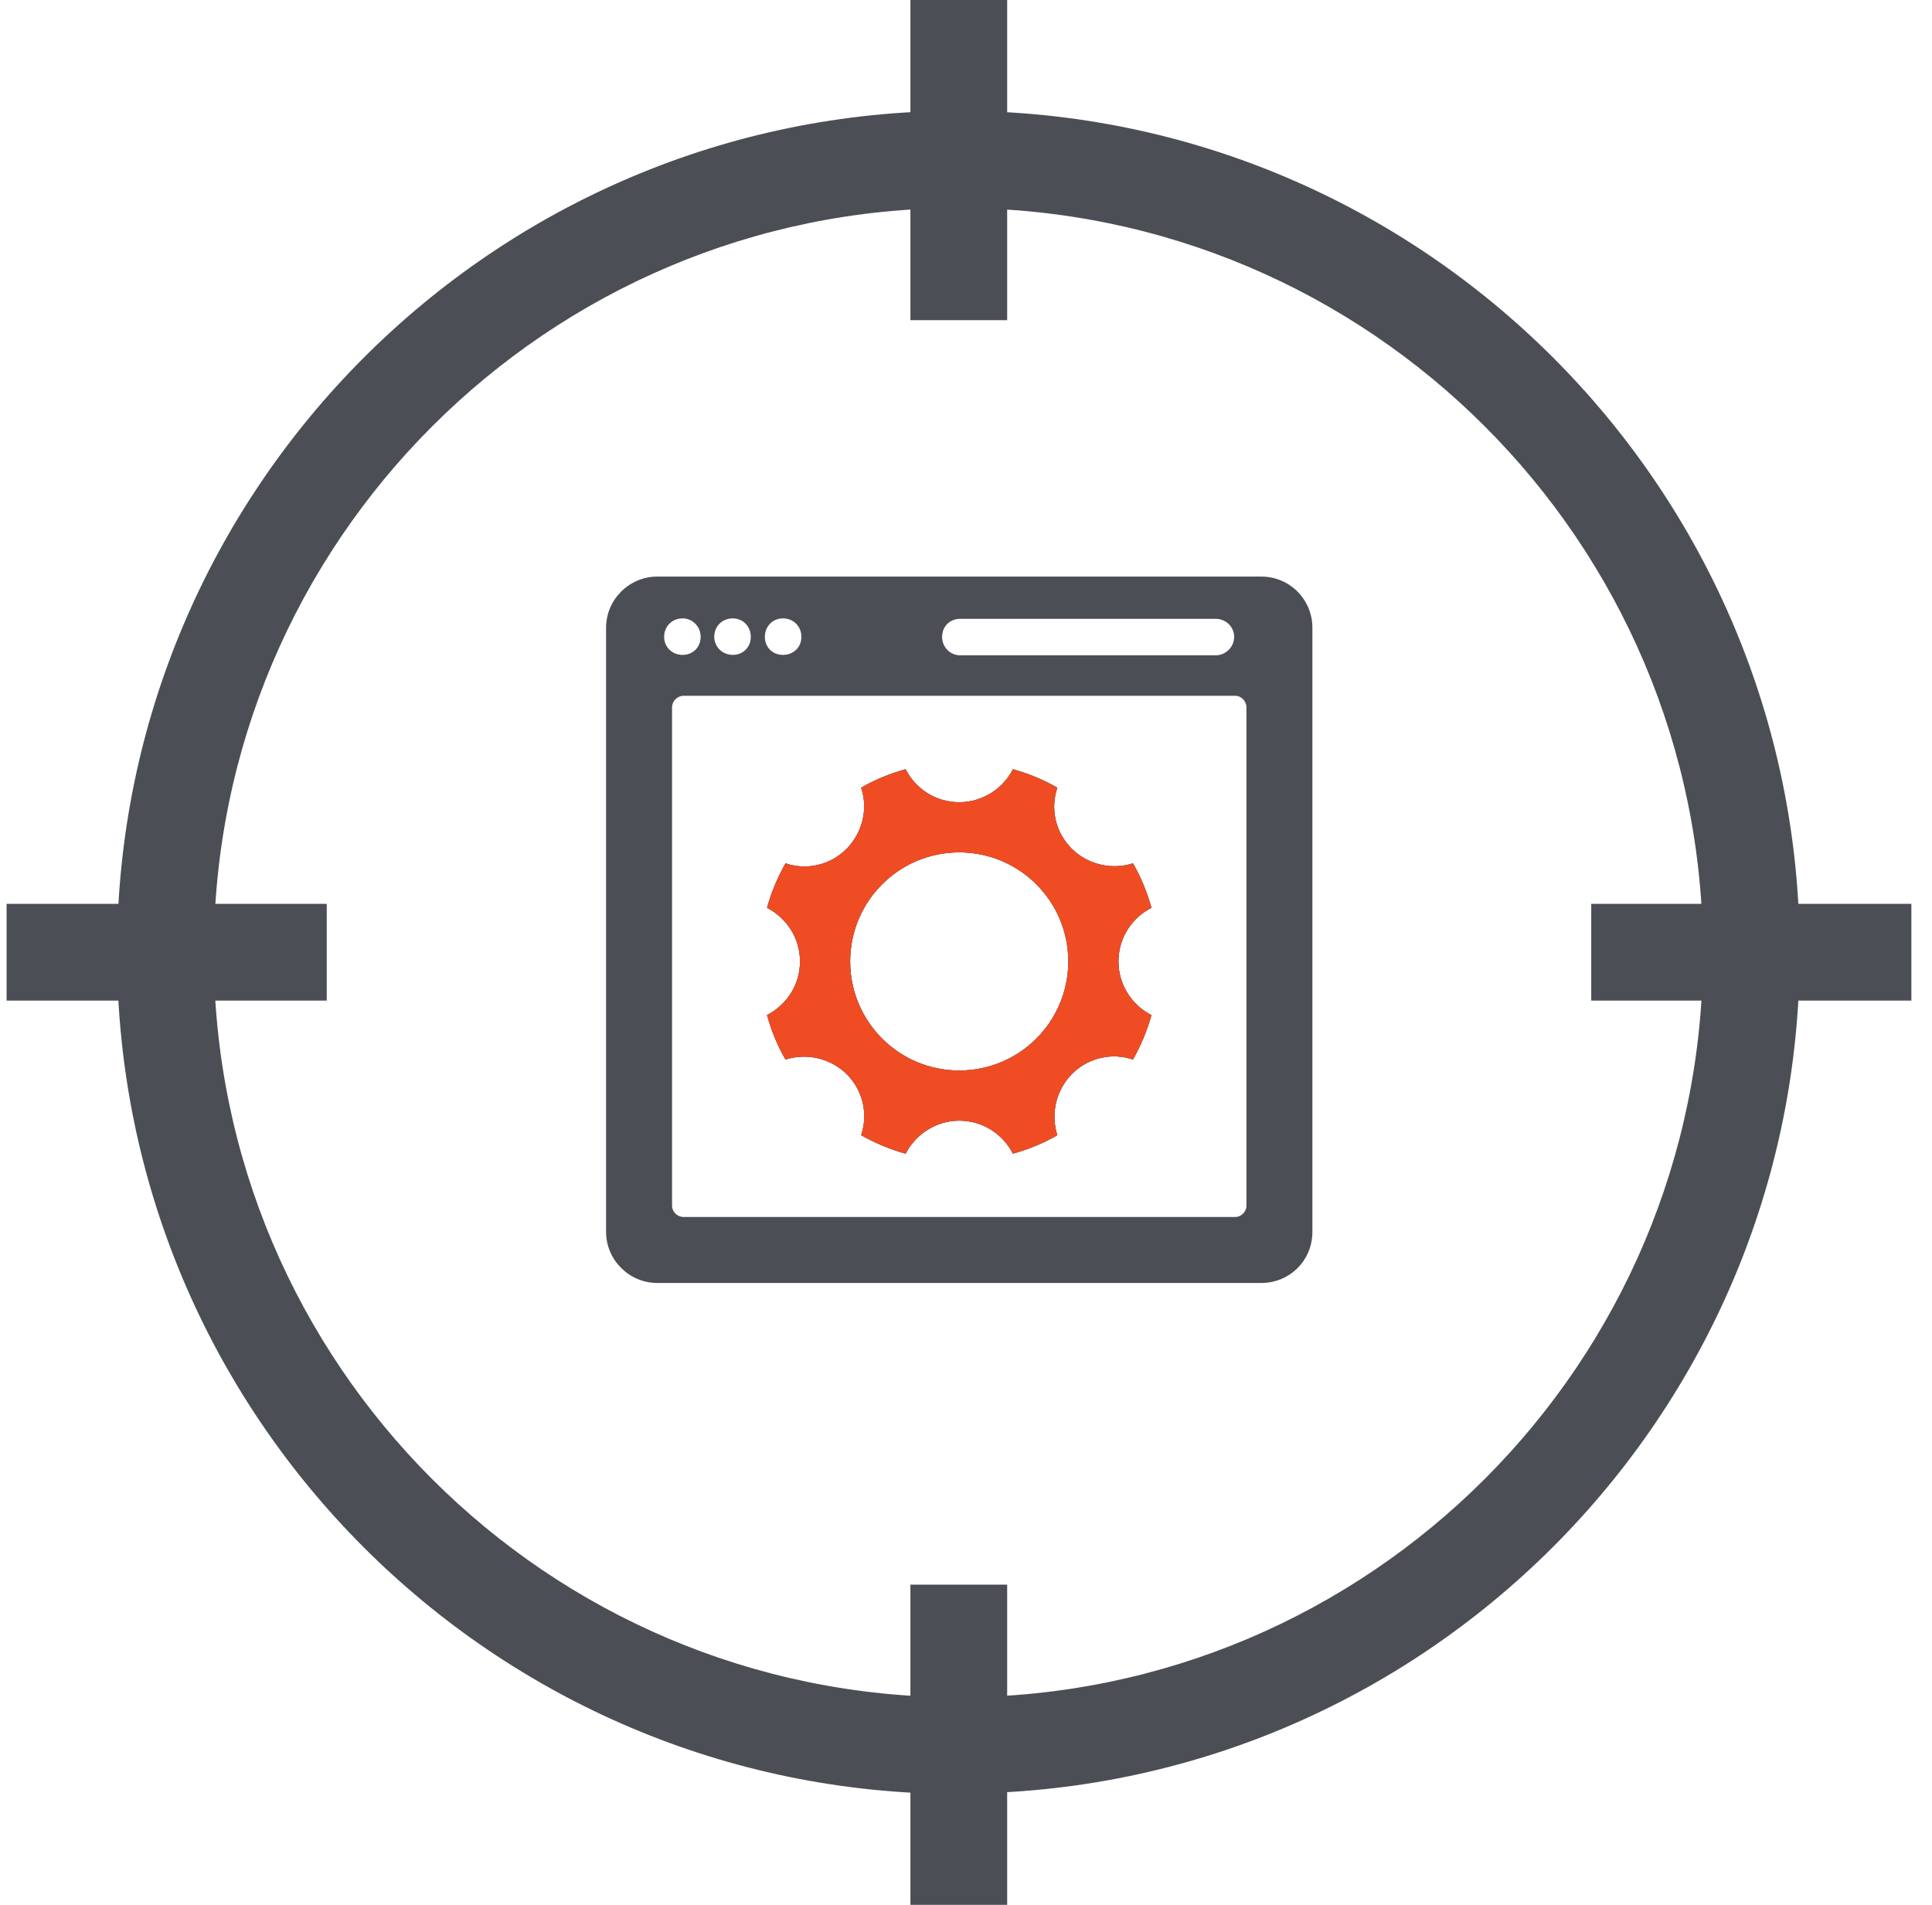 <svg width="71" height="70" viewBox="0 0 71 70" fill="none" xmlns="http://www.w3.org/2000/svg">
<g clip-path="url(#clip0_1896_6792)">
<path d="M50.539 58.891C64.198 50.448 68.427 32.53 59.984 18.87C51.541 5.21 33.623 0.981 19.964 9.424C6.304 17.867 2.075 35.785 10.518 49.445C18.961 63.105 36.879 67.334 50.539 58.891Z" stroke="#4B4F55" stroke-width="1.11"/>
<path d="M35.252 39.34C33.038 39.34 31.244 37.546 31.244 35.332C31.244 33.117 33.038 31.323 35.252 31.323C37.466 31.323 39.26 33.117 39.26 35.332C39.26 37.546 37.466 39.34 35.252 39.34ZM41.103 35.332C41.103 34.475 41.588 33.732 42.315 33.36C42.153 32.778 41.927 32.228 41.636 31.727C40.877 31.97 40.004 31.792 39.39 31.194C38.775 30.58 38.598 29.707 38.856 28.948C38.355 28.657 37.806 28.43 37.224 28.269C36.868 28.98 36.109 29.481 35.252 29.481C34.395 29.481 33.652 28.996 33.28 28.269C32.698 28.43 32.149 28.657 31.648 28.948C31.906 29.707 31.712 30.58 31.114 31.194C30.5 31.808 29.627 31.986 28.868 31.727C28.577 32.245 28.351 32.778 28.189 33.36C28.9 33.732 29.401 34.459 29.401 35.332C29.401 36.205 28.9 36.932 28.189 37.303C28.351 37.885 28.577 38.435 28.868 38.936C29.627 38.694 30.5 38.871 31.114 39.469C31.729 40.084 31.906 40.956 31.648 41.716C32.165 42.007 32.698 42.233 33.28 42.395C33.652 41.684 34.395 41.182 35.252 41.182C36.109 41.182 36.852 41.667 37.224 42.395C37.806 42.233 38.355 42.007 38.856 41.716C38.614 40.956 38.792 40.084 39.39 39.469C40.004 38.855 40.877 38.677 41.636 38.936C41.927 38.419 42.153 37.885 42.315 37.303C41.604 36.948 41.103 36.188 41.103 35.332ZM35.252 39.34C33.038 39.34 31.244 37.546 31.244 35.332C31.244 33.117 33.038 31.323 35.252 31.323C37.466 31.323 39.26 33.117 39.26 35.332C39.26 37.546 37.466 39.34 35.252 39.34ZM41.103 35.332C41.103 34.475 41.588 33.732 42.315 33.36C42.153 32.778 41.927 32.228 41.636 31.727C40.877 31.97 40.004 31.792 39.39 31.194C38.775 30.58 38.598 29.707 38.856 28.948C38.355 28.657 37.806 28.43 37.224 28.269C36.868 28.98 36.109 29.481 35.252 29.481C34.395 29.481 33.652 28.996 33.28 28.269C32.698 28.43 32.149 28.657 31.648 28.948C31.906 29.707 31.712 30.58 31.114 31.194C30.5 31.808 29.627 31.986 28.868 31.727C28.577 32.245 28.351 32.778 28.189 33.36C28.9 33.732 29.401 34.459 29.401 35.332C29.401 36.205 28.9 36.932 28.189 37.303C28.351 37.885 28.577 38.435 28.868 38.936C29.627 38.694 30.5 38.871 31.114 39.469C31.729 40.084 31.906 40.956 31.648 41.716C32.165 42.007 32.698 42.233 33.28 42.395C33.652 41.684 34.395 41.182 35.252 41.182C36.109 41.182 36.852 41.667 37.224 42.395C37.806 42.233 38.355 42.007 38.856 41.716C38.614 40.956 38.792 40.084 39.39 39.469C40.004 38.855 40.877 38.677 41.636 38.936C41.927 38.419 42.153 37.885 42.315 37.303C41.604 36.948 41.103 36.188 41.103 35.332ZM35.252 39.34C33.038 39.34 31.244 37.546 31.244 35.332C31.244 33.117 33.038 31.323 35.252 31.323C37.466 31.323 39.26 33.117 39.26 35.332C39.26 37.546 37.466 39.34 35.252 39.34ZM41.103 35.332C41.103 34.475 41.588 33.732 42.315 33.36C42.153 32.778 41.927 32.228 41.636 31.727C40.877 31.97 40.004 31.792 39.39 31.194C38.775 30.58 38.598 29.707 38.856 28.948C38.355 28.657 37.806 28.43 37.224 28.269C36.868 28.98 36.109 29.481 35.252 29.481C34.395 29.481 33.652 28.996 33.28 28.269C32.698 28.43 32.149 28.657 31.648 28.948C31.906 29.707 31.712 30.58 31.114 31.194C30.5 31.808 29.627 31.986 28.868 31.727C28.577 32.245 28.351 32.778 28.189 33.36C28.9 33.732 29.401 34.459 29.401 35.332C29.401 36.205 28.9 36.932 28.189 37.303C28.351 37.885 28.577 38.435 28.868 38.936C29.627 38.694 30.5 38.871 31.114 39.469C31.729 40.084 31.906 40.956 31.648 41.716C32.165 42.007 32.698 42.233 33.28 42.395C33.652 41.684 34.395 41.182 35.252 41.182C36.109 41.182 36.852 41.667 37.224 42.395C37.806 42.233 38.355 42.007 38.856 41.716C38.614 40.956 38.792 40.084 39.39 39.469C40.004 38.855 40.877 38.677 41.636 38.936C41.927 38.419 42.153 37.885 42.315 37.303C41.604 36.948 41.103 36.188 41.103 35.332ZM35.252 39.34C33.038 39.34 31.244 37.546 31.244 35.332C31.244 33.117 33.038 31.323 35.252 31.323C37.466 31.323 39.26 33.117 39.26 35.332C39.26 37.546 37.466 39.34 35.252 39.34ZM41.103 35.332C41.103 34.475 41.588 33.732 42.315 33.36C42.153 32.778 41.927 32.228 41.636 31.727C40.877 31.97 40.004 31.792 39.39 31.194C38.775 30.58 38.598 29.707 38.856 28.948C38.355 28.657 37.806 28.43 37.224 28.269C36.868 28.98 36.109 29.481 35.252 29.481C34.395 29.481 33.652 28.996 33.28 28.269C32.698 28.43 32.149 28.657 31.648 28.948C31.906 29.707 31.712 30.58 31.114 31.194C30.5 31.808 29.627 31.986 28.868 31.727C28.577 32.245 28.351 32.778 28.189 33.36C28.9 33.732 29.401 34.459 29.401 35.332C29.401 36.205 28.9 36.932 28.189 37.303C28.351 37.885 28.577 38.435 28.868 38.936C29.627 38.694 30.5 38.871 31.114 39.469C31.729 40.084 31.906 40.956 31.648 41.716C32.165 42.007 32.698 42.233 33.28 42.395C33.652 41.684 34.395 41.182 35.252 41.182C36.109 41.182 36.852 41.667 37.224 42.395C37.806 42.233 38.355 42.007 38.856 41.716C38.614 40.956 38.792 40.084 39.39 39.469C40.004 38.855 40.877 38.677 41.636 38.936C41.927 38.419 42.153 37.885 42.315 37.303C41.604 36.948 41.103 36.188 41.103 35.332ZM35.252 39.34C33.038 39.34 31.244 37.546 31.244 35.332C31.244 33.117 33.038 31.323 35.252 31.323C37.466 31.323 39.26 33.117 39.26 35.332C39.26 37.546 37.466 39.34 35.252 39.34ZM42.315 33.36C42.153 32.778 41.927 32.228 41.636 31.727C40.877 31.97 40.004 31.792 39.39 31.194C38.775 30.58 38.598 29.707 38.856 28.948C38.355 28.657 37.806 28.43 37.224 28.269C36.868 28.98 36.109 29.481 35.252 29.481C34.395 29.481 33.652 28.996 33.28 28.269C32.698 28.43 32.149 28.657 31.648 28.948C31.906 29.707 31.712 30.58 31.114 31.194C30.5 31.808 29.627 31.986 28.868 31.727C28.577 32.245 28.351 32.778 28.189 33.36C28.9 33.732 29.401 34.459 29.401 35.332C29.401 36.205 28.9 36.932 28.189 37.303C28.351 37.885 28.577 38.435 28.868 38.936C29.627 38.694 30.5 38.871 31.114 39.469C31.729 40.084 31.906 40.956 31.648 41.716C32.165 42.007 32.698 42.233 33.28 42.395C33.652 41.684 34.395 41.182 35.252 41.182C36.109 41.182 36.852 41.667 37.224 42.395C37.806 42.233 38.355 42.007 38.856 41.716C38.614 40.956 38.792 40.084 39.39 39.469C40.004 38.855 40.877 38.677 41.636 38.936C41.927 38.419 42.153 37.885 42.315 37.303C41.604 36.948 41.103 36.188 41.103 35.332C41.103 34.475 41.588 33.732 42.315 33.36ZM45.806 44.318C45.806 44.528 45.612 44.722 45.402 44.722H25.118C24.892 44.722 24.698 44.528 24.698 44.318V25.99C24.698 25.764 24.892 25.57 25.118 25.57H45.402C45.612 25.57 45.806 25.764 45.806 25.99V44.318ZM24.407 23.404C24.407 23.016 24.698 22.725 25.086 22.725C25.441 22.725 25.748 23.016 25.748 23.404C25.748 23.792 25.457 24.066 25.086 24.066C24.698 24.066 24.407 23.776 24.407 23.404ZM26.928 22.725C27.3 22.725 27.591 23.016 27.591 23.404C27.591 23.792 27.3 24.066 26.928 24.066C26.556 24.066 26.249 23.776 26.249 23.404C26.249 23.016 26.54 22.725 26.928 22.725ZM28.771 22.725C29.159 22.725 29.45 23.016 29.45 23.404C29.45 23.792 29.159 24.066 28.771 24.066C28.383 24.066 28.108 23.776 28.108 23.404C28.108 23.016 28.399 22.725 28.771 22.725ZM35.284 22.741H44.675C45.047 22.741 45.354 23.032 45.354 23.404C45.354 23.776 45.047 24.082 44.675 24.082H35.284C34.929 24.082 34.622 23.792 34.622 23.404C34.622 23.016 34.913 22.741 35.284 22.741ZM46.356 21.189H24.148C23.13 21.189 22.273 22.03 22.273 23.064V45.272C22.273 46.306 23.13 47.147 24.148 47.147H46.356C47.39 47.147 48.23 46.322 48.23 45.272V23.064C48.23 22.046 47.406 21.189 46.356 21.189ZM35.252 39.34C33.038 39.34 31.244 37.546 31.244 35.332C31.244 33.117 33.038 31.323 35.252 31.323C37.466 31.323 39.26 33.117 39.26 35.332C39.26 37.546 37.466 39.34 35.252 39.34ZM41.103 35.332C41.103 34.475 41.588 33.732 42.315 33.36C42.153 32.778 41.927 32.228 41.636 31.727C40.877 31.97 40.004 31.792 39.39 31.194C38.775 30.58 38.598 29.707 38.856 28.948C38.355 28.657 37.806 28.43 37.224 28.269C36.868 28.98 36.109 29.481 35.252 29.481C34.395 29.481 33.652 28.996 33.28 28.269C32.698 28.43 32.149 28.657 31.648 28.948C31.906 29.707 31.712 30.58 31.114 31.194C30.5 31.808 29.627 31.986 28.868 31.727C28.577 32.245 28.351 32.778 28.189 33.36C28.9 33.732 29.401 34.459 29.401 35.332C29.401 36.205 28.9 36.932 28.189 37.303C28.351 37.885 28.577 38.435 28.868 38.936C29.627 38.694 30.5 38.871 31.114 39.469C31.729 40.084 31.906 40.956 31.648 41.716C32.165 42.007 32.698 42.233 33.28 42.395C33.652 41.684 34.395 41.182 35.252 41.182C36.109 41.182 36.852 41.667 37.224 42.395C37.806 42.233 38.355 42.007 38.856 41.716C38.614 40.956 38.792 40.084 39.39 39.469C40.004 38.855 40.877 38.677 41.636 38.936C41.927 38.419 42.153 37.885 42.315 37.303C41.604 36.948 41.103 36.188 41.103 35.332ZM35.252 39.34C33.038 39.34 31.244 37.546 31.244 35.332C31.244 33.117 33.038 31.323 35.252 31.323C37.466 31.323 39.26 33.117 39.26 35.332C39.26 37.546 37.466 39.34 35.252 39.34ZM41.103 35.332C41.103 34.475 41.588 33.732 42.315 33.36C42.153 32.778 41.927 32.228 41.636 31.727C40.877 31.97 40.004 31.792 39.39 31.194C38.775 30.58 38.598 29.707 38.856 28.948C38.355 28.657 37.806 28.43 37.224 28.269C36.868 28.98 36.109 29.481 35.252 29.481C34.395 29.481 33.652 28.996 33.28 28.269C32.698 28.43 32.149 28.657 31.648 28.948C31.906 29.707 31.712 30.58 31.114 31.194C30.5 31.808 29.627 31.986 28.868 31.727C28.577 32.245 28.351 32.778 28.189 33.36C28.9 33.732 29.401 34.459 29.401 35.332C29.401 36.205 28.9 36.932 28.189 37.303C28.351 37.885 28.577 38.435 28.868 38.936C29.627 38.694 30.5 38.871 31.114 39.469C31.729 40.084 31.906 40.956 31.648 41.716C32.165 42.007 32.698 42.233 33.28 42.395C33.652 41.684 34.395 41.182 35.252 41.182C36.109 41.182 36.852 41.667 37.224 42.395C37.806 42.233 38.355 42.007 38.856 41.716C38.614 40.956 38.792 40.084 39.39 39.469C40.004 38.855 40.877 38.677 41.636 38.936C41.927 38.419 42.153 37.885 42.315 37.303C41.604 36.948 41.103 36.188 41.103 35.332ZM35.252 39.34C33.038 39.34 31.244 37.546 31.244 35.332C31.244 33.117 33.038 31.323 35.252 31.323C37.466 31.323 39.26 33.117 39.26 35.332C39.26 37.546 37.466 39.34 35.252 39.34ZM41.103 35.332C41.103 34.475 41.588 33.732 42.315 33.36C42.153 32.778 41.927 32.228 41.636 31.727C40.877 31.97 40.004 31.792 39.39 31.194C38.775 30.58 38.598 29.707 38.856 28.948C38.355 28.657 37.806 28.43 37.224 28.269C36.868 28.98 36.109 29.481 35.252 29.481C34.395 29.481 33.652 28.996 33.28 28.269C32.698 28.43 32.149 28.657 31.648 28.948C31.906 29.707 31.712 30.58 31.114 31.194C30.5 31.808 29.627 31.986 28.868 31.727C28.577 32.245 28.351 32.778 28.189 33.36C28.9 33.732 29.401 34.459 29.401 35.332C29.401 36.205 28.9 36.932 28.189 37.303C28.351 37.885 28.577 38.435 28.868 38.936C29.627 38.694 30.5 38.871 31.114 39.469C31.729 40.084 31.906 40.956 31.648 41.716C32.165 42.007 32.698 42.233 33.28 42.395C33.652 41.684 34.395 41.182 35.252 41.182C36.109 41.182 36.852 41.667 37.224 42.395C37.806 42.233 38.355 42.007 38.856 41.716C38.614 40.956 38.792 40.084 39.39 39.469C40.004 38.855 40.877 38.677 41.636 38.936C41.927 38.419 42.153 37.885 42.315 37.303C41.604 36.948 41.103 36.188 41.103 35.332ZM35.252 39.34C33.038 39.34 31.244 37.546 31.244 35.332C31.244 33.117 33.038 31.323 35.252 31.323C37.466 31.323 39.26 33.117 39.26 35.332C39.26 37.546 37.466 39.34 35.252 39.34ZM41.103 35.332C41.103 34.475 41.588 33.732 42.315 33.36C42.153 32.778 41.927 32.228 41.636 31.727C40.877 31.97 40.004 31.792 39.39 31.194C38.775 30.58 38.598 29.707 38.856 28.948C38.355 28.657 37.806 28.43 37.224 28.269C36.868 28.98 36.109 29.481 35.252 29.481C34.395 29.481 33.652 28.996 33.28 28.269C32.698 28.43 32.149 28.657 31.648 28.948C31.906 29.707 31.712 30.58 31.114 31.194C30.5 31.808 29.627 31.986 28.868 31.727C28.577 32.245 28.351 32.778 28.189 33.36C28.9 33.732 29.401 34.459 29.401 35.332C29.401 36.205 28.9 36.932 28.189 37.303C28.351 37.885 28.577 38.435 28.868 38.936C29.627 38.694 30.5 38.871 31.114 39.469C31.729 40.084 31.906 40.956 31.648 41.716C32.165 42.007 32.698 42.233 33.28 42.395C33.652 41.684 34.395 41.182 35.252 41.182C36.109 41.182 36.852 41.667 37.224 42.395C37.806 42.233 38.355 42.007 38.856 41.716C38.614 40.956 38.792 40.084 39.39 39.469C40.004 38.855 40.877 38.677 41.636 38.936C41.927 38.419 42.153 37.885 42.315 37.303C41.604 36.948 41.103 36.188 41.103 35.332Z" fill="#4B4F55"/>
<path d="M35.251 39.34C33.036 39.34 31.242 37.546 31.242 35.332C31.242 33.117 33.036 31.323 35.251 31.323C37.465 31.323 39.259 33.117 39.259 35.332C39.259 37.546 37.465 39.34 35.251 39.34ZM41.101 35.332C41.101 34.475 41.586 33.731 42.314 33.36C42.152 32.778 41.926 32.228 41.635 31.727C40.875 31.97 40.002 31.792 39.388 31.194C38.774 30.58 38.596 29.707 38.855 28.947C38.354 28.657 37.804 28.43 37.222 28.269C36.867 28.98 36.107 29.481 35.251 29.481C34.394 29.481 33.65 28.996 33.279 28.269C32.697 28.43 32.147 28.657 31.646 28.947C31.905 29.707 31.711 30.58 31.113 31.194C30.499 31.808 29.626 31.986 28.866 31.727C28.575 32.245 28.349 32.778 28.188 33.36C28.899 33.731 29.4 34.459 29.4 35.332C29.4 36.204 28.899 36.932 28.188 37.303C28.349 37.885 28.575 38.435 28.866 38.936C29.626 38.693 30.499 38.871 31.113 39.469C31.727 40.083 31.905 40.956 31.646 41.716C32.163 42.007 32.697 42.233 33.279 42.395C33.65 41.684 34.394 41.182 35.251 41.182C36.107 41.182 36.851 41.667 37.222 42.395C37.804 42.233 38.354 42.007 38.855 41.716C38.612 40.956 38.79 40.083 39.388 39.469C40.002 38.855 40.875 38.677 41.635 38.936C41.926 38.419 42.152 37.885 42.314 37.303C41.602 36.948 41.101 36.188 41.101 35.332Z" fill="#4B4F55"/>
<path d="M35.251 39.34C33.036 39.34 31.242 37.546 31.242 35.332C31.242 33.117 33.036 31.323 35.251 31.323C37.465 31.323 39.259 33.117 39.259 35.332C39.259 37.546 37.465 39.34 35.251 39.34ZM41.101 35.332C41.101 34.475 41.586 33.731 42.314 33.36C42.152 32.778 41.926 32.228 41.635 31.727C40.875 31.97 40.002 31.792 39.388 31.194C38.774 30.58 38.596 29.707 38.855 28.947C38.354 28.657 37.804 28.43 37.222 28.269C36.867 28.98 36.107 29.481 35.251 29.481C34.394 29.481 33.65 28.996 33.279 28.269C32.697 28.43 32.147 28.657 31.646 28.947C31.905 29.707 31.711 30.58 31.113 31.194C30.499 31.808 29.626 31.986 28.866 31.727C28.575 32.245 28.349 32.778 28.188 33.36C28.899 33.731 29.4 34.459 29.4 35.332C29.4 36.204 28.899 36.932 28.188 37.303C28.349 37.885 28.575 38.435 28.866 38.936C29.626 38.693 30.499 38.871 31.113 39.469C31.727 40.083 31.905 40.956 31.646 41.716C32.163 42.007 32.697 42.233 33.279 42.395C33.65 41.684 34.394 41.182 35.251 41.182C36.107 41.182 36.851 41.667 37.222 42.395C37.804 42.233 38.354 42.007 38.855 41.716C38.612 40.956 38.79 40.083 39.388 39.469C40.002 38.855 40.875 38.677 41.635 38.936C41.926 38.419 42.152 37.885 42.314 37.303C41.602 36.948 41.101 36.188 41.101 35.332Z" fill="#F04C24"/>
<path d="M35.22 7.645C20.14 7.645 7.857 19.913 7.857 35.008C7.857 50.104 20.124 62.372 35.22 62.372C50.316 62.372 62.583 50.104 62.583 35.008C62.583 19.913 50.316 7.645 35.22 7.645ZM35.22 65.927C18.168 65.927 4.301 52.06 4.301 35.008C4.301 17.957 18.168 4.073 35.22 4.073C52.271 4.073 66.139 17.941 66.139 34.992C66.139 52.044 52.271 65.911 35.22 65.911" fill="#4B4F55"/>
<path d="M37.013 0H33.457V11.766H37.013V0Z" fill="#4B4F55"/>
<path d="M37.013 58.233H33.457V70H37.013V58.233Z" fill="#4B4F55"/>
<path d="M70.243 33.214H58.477V36.77H70.243V33.214Z" fill="#4B4F55"/>
<path d="M12.008 33.214H0.242V36.77H12.008V33.214Z" fill="#4B4F55"/>
</g>
<defs>
<clipPath id="clip0_1896_6792">
<rect width="70" height="70" fill="white" transform="translate(0.242)"/>
</clipPath>
</defs>
</svg>
